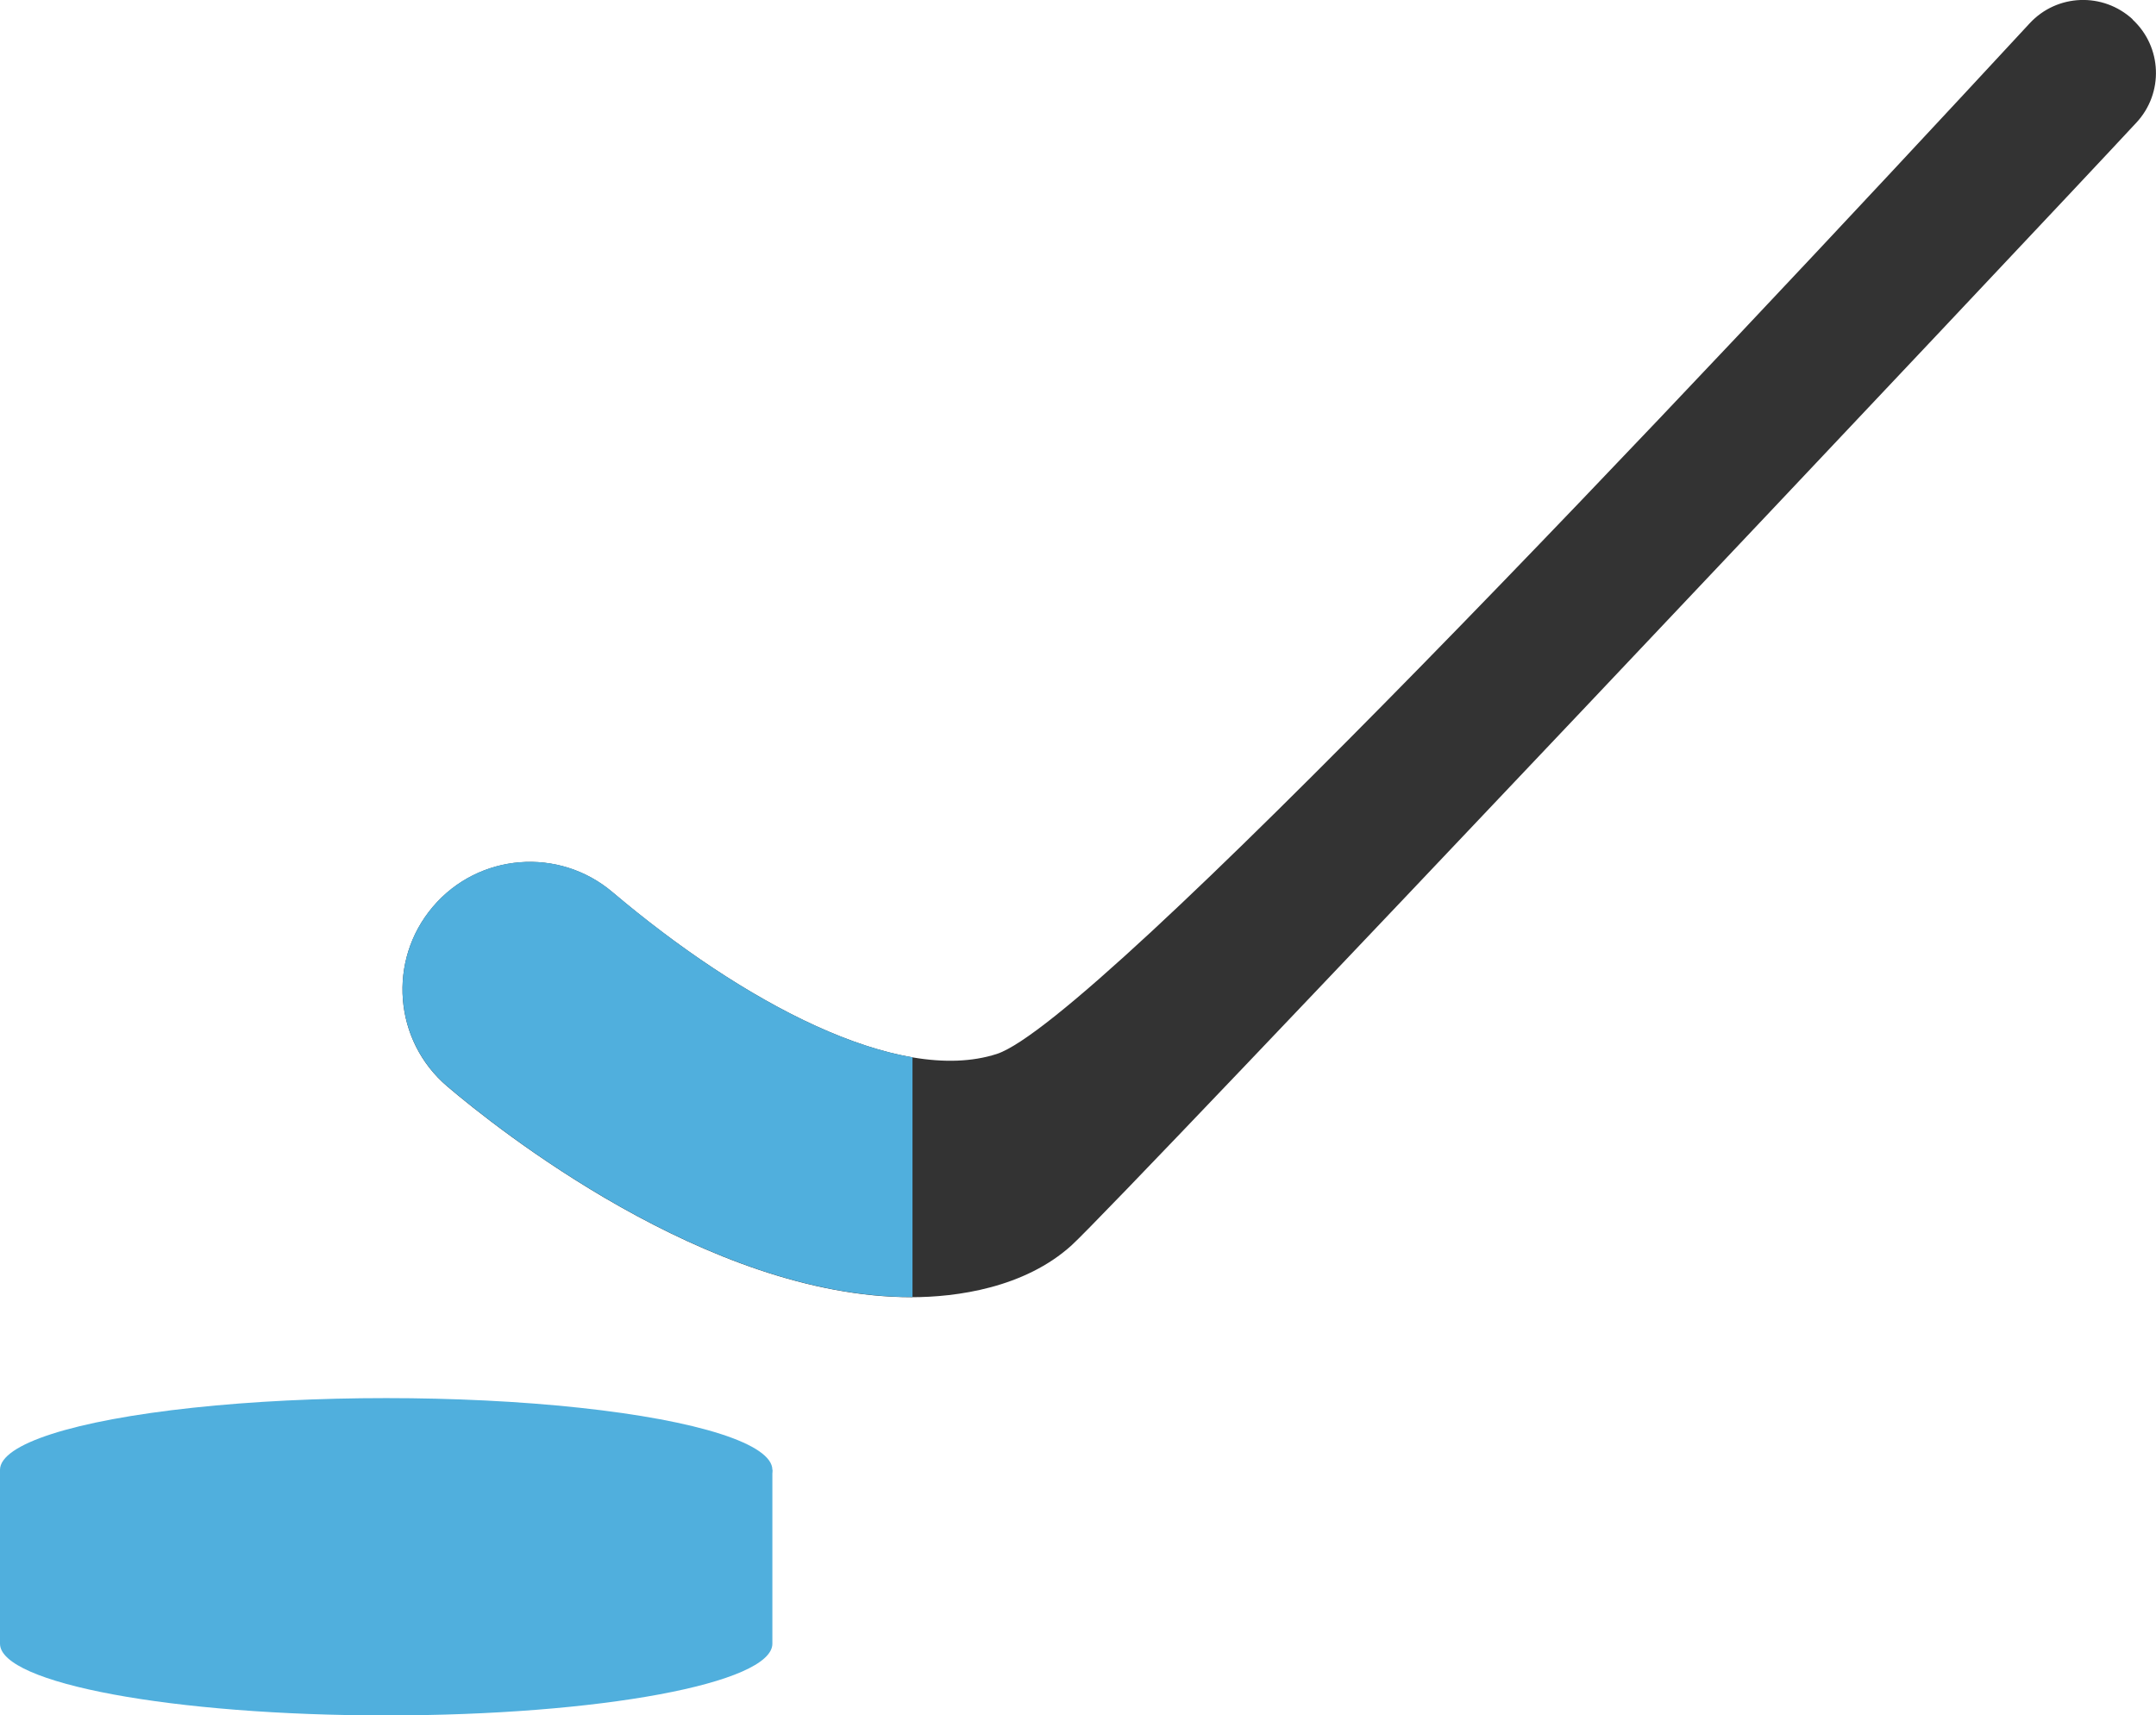 <?xml version="1.0" encoding="UTF-8"?><svg id="Layer_2" xmlns="http://www.w3.org/2000/svg" viewBox="0 0 155.09 123.42"><defs><style>.cls-1{fill:#50afdd;}.cls-1,.cls-2{stroke-width:0px;}.cls-2{fill:#333;}</style></defs><g id="Objects"><path class="cls-1" d="M0,105.75v12.51c0,2.85,12.44,5.16,27.78,5.16s27.78-2.31,27.78-5.16v-12.51H0Z"/><ellipse class="cls-1" cx="27.78" cy="105.75" rx="27.78" ry="5.16"/><path class="cls-2" d="M153.41,1.39c-2.13-1.96-5.44-1.84-7.41.29-24.56,26.53-67.2,71.85-74.3,74.15-7.1,2.29-18.34-3.77-27.63-11.63-3.86-3.28-9.65-2.82-12.93,1.04-3.28,3.86-2.82,9.65,1.04,12.93,3.44,2.93,18.7,15.16,33.38,15.16,3.25,0,8.13-.67,11.51-3.72,3.38-3.06,69.9-73.54,76.62-80.8,1.97-2.13,1.84-5.44-.29-7.41Z"/><path class="cls-1" d="M65.64,76.07c-6.58-1.12-14.62-5.99-21.57-11.88-3.86-3.28-9.65-2.82-12.93,1.04-3.28,3.86-2.82,9.65,1.04,12.93,3.44,2.93,18.7,15.16,33.38,15.16.03,0,.06,0,.08,0v-17.25Z"/></g></svg>
